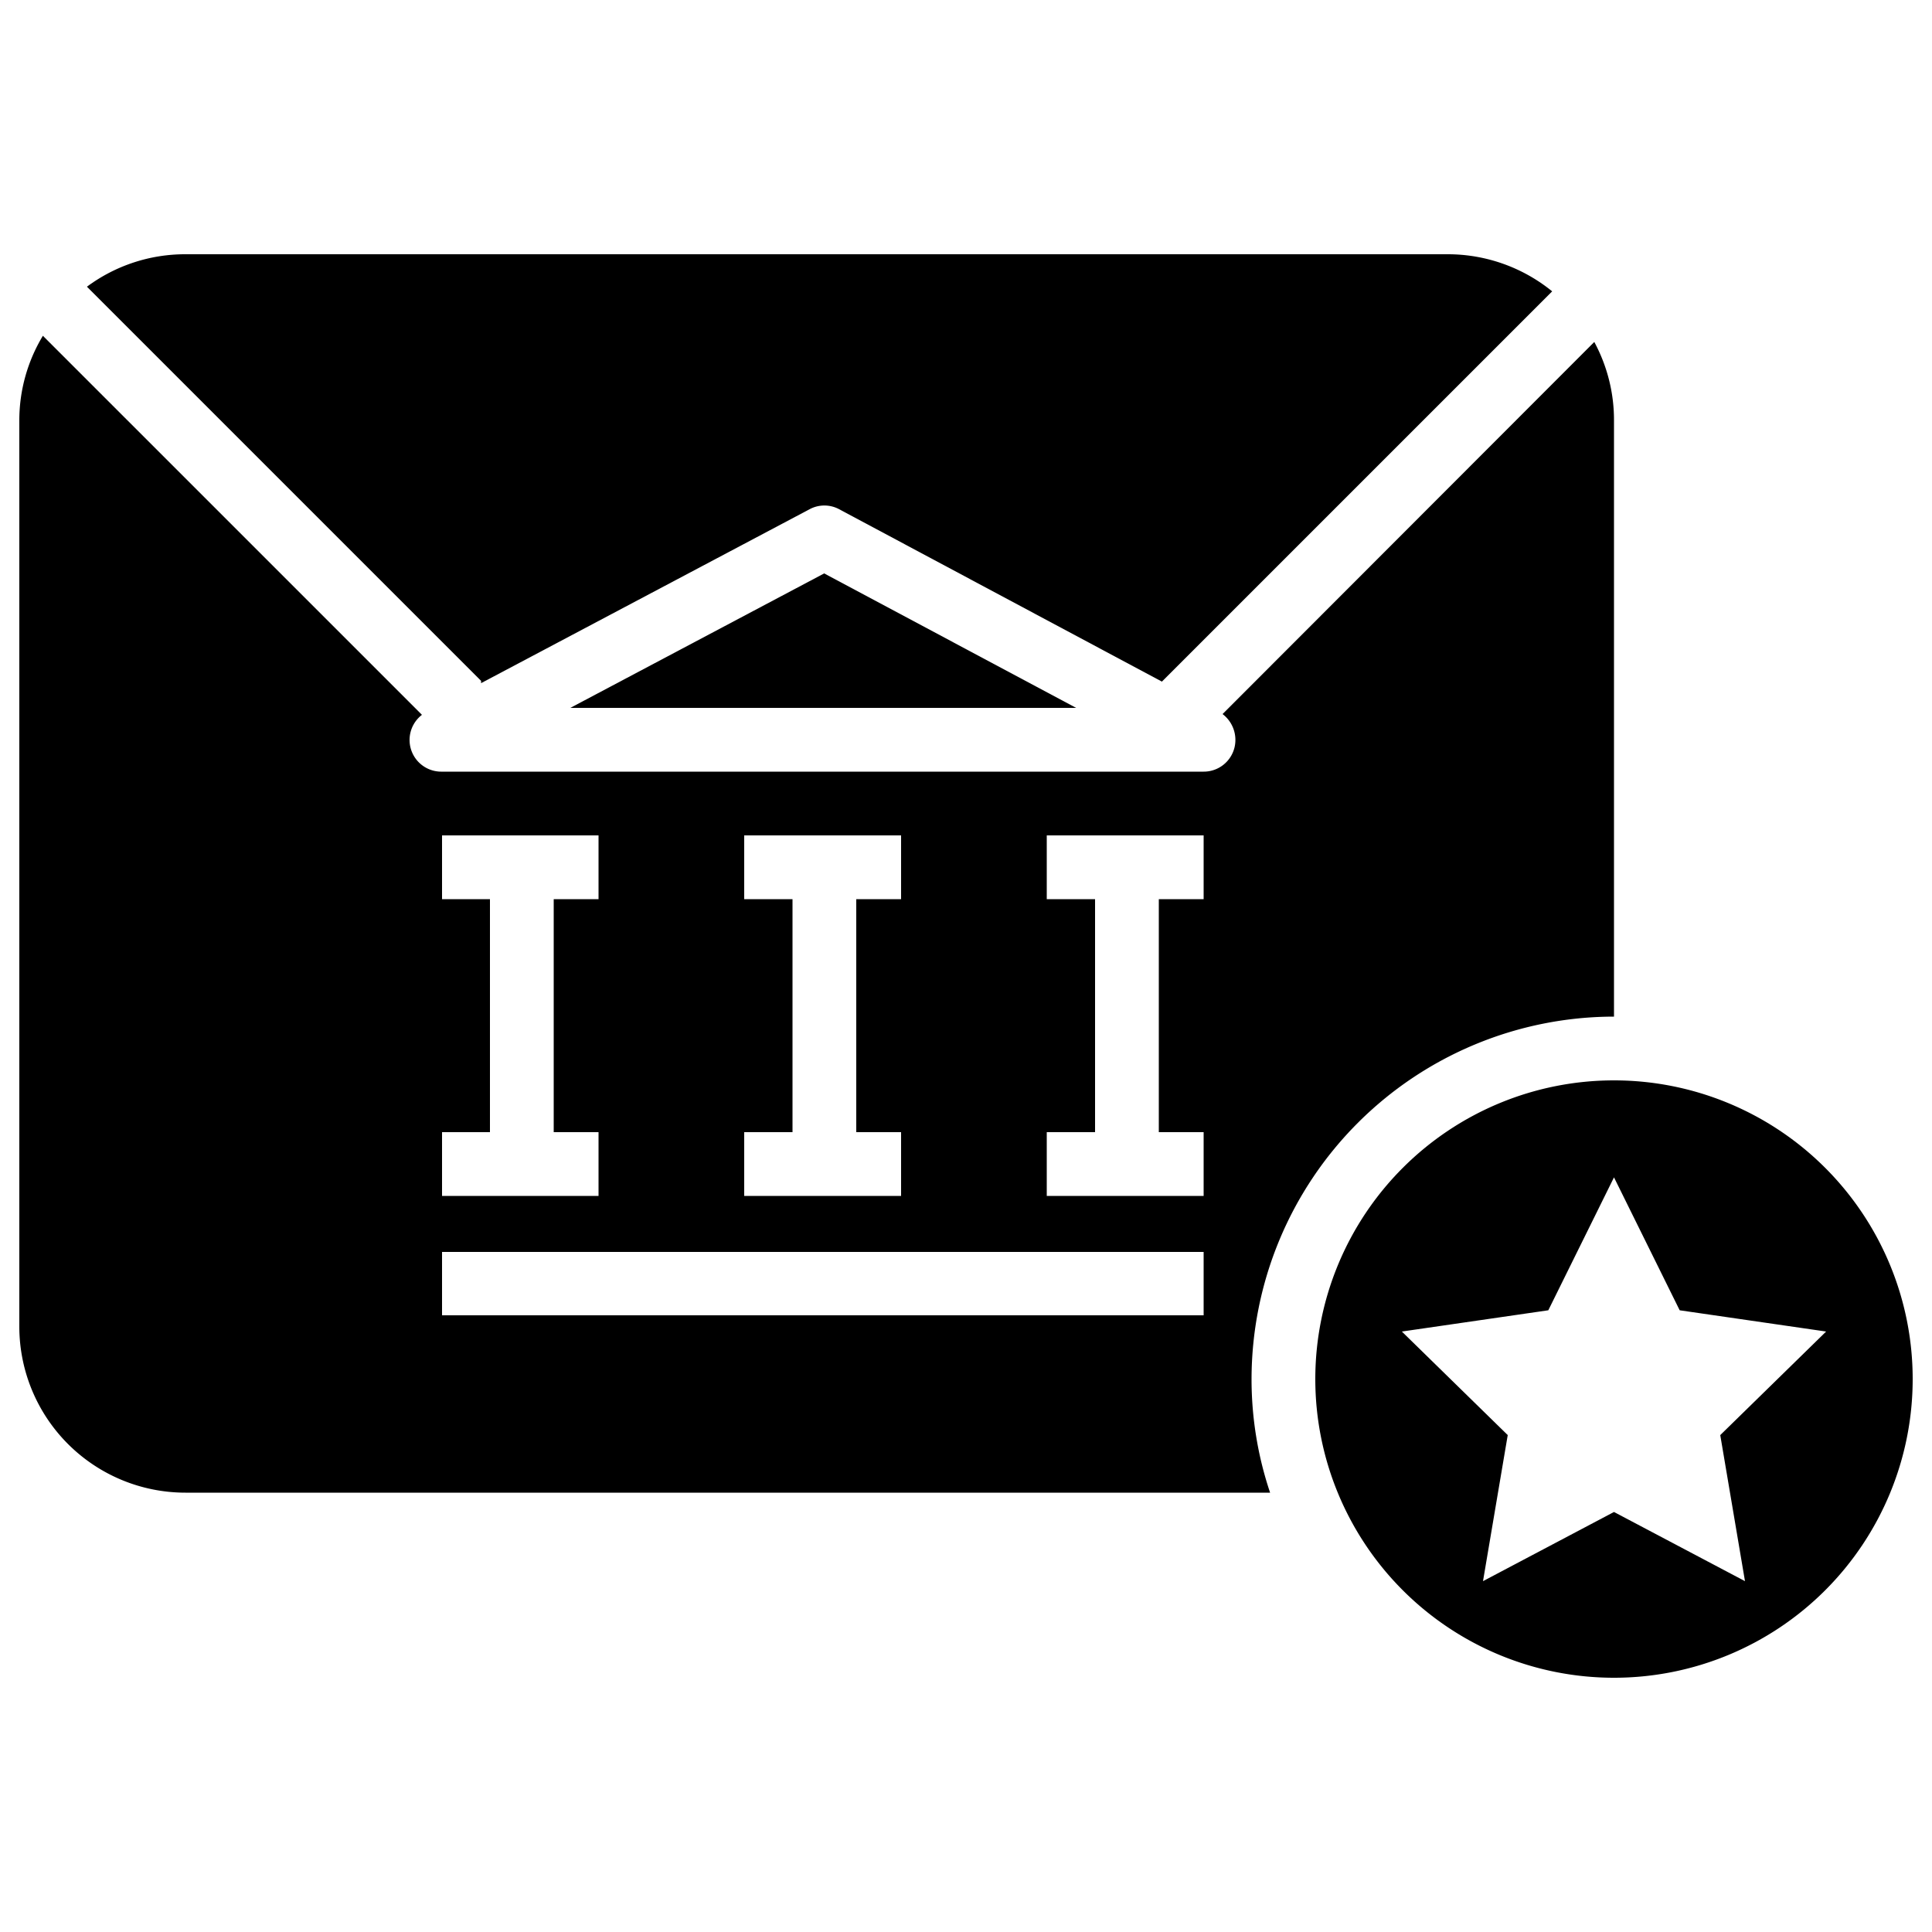 <svg
  xmlns="http://www.w3.org/2000/svg"
  viewBox="0 0 500 500"
  width="500"
  height="500"
  fill="#000000"
>
  <polygon points="147.6 183.2 278.5 183.2 213.3 148.4 147.6 183.2" />
  <path d="M124.5 176.8l85-45a8.1 8.1 0 0 1 7.7 0l83.5 44.6 101-101a42.8 42.8 0 0 0-27-9.6H48a42.6 42.6 0 0 0-25.5 8.4l102 102z" />
  <path d="M417.7 279.6a77.3 77.3 0 1 0 77.3 77.3 77.3 77.3 0 0 0-77.3-77.3zm33.9 129.6l-33.9-17.9-33.9 17.9 6.4-37.8-27.4-26.8 37.9-5.5 17-34.4 17 34.4 37.9 5.5-27.4 26.8z" />
  <path d="M323.9 356.9a93.9 93.9 0 0 1 93.8-93.8V108.8a42.5 42.5 0 0 0-5.1-20.3l-96.2 96.3a8.4 8.4 0 0 1 3.1 8.6 8.2 8.2 0 0 1-8 6.3H114.4a8.2 8.2 0 0 1-5.2-14.7L11.1 86.9A42.3 42.3 0 0 0 5 108.8v234.5a43 43 0 0 0 43 43h280.7a92 92 0 0 1-4.8-29.4zM192.6 293h12.5v-60.3h-12.5v-16.5h40.6v16.5h-11.6V293h11.6v16.5h-40.6zm-78.2 0h12.4v-60.3h-12.4v-16.5h40.5v16.5h-11.6V293h11.6v16.5h-40.5zm197.1 47.4H114.4V324h197.1zm0-107.7h-11.6V293h11.6v16.5h-40.6V293h12.5v-60.3h-12.5v-16.5h40.6z" />
</svg>
